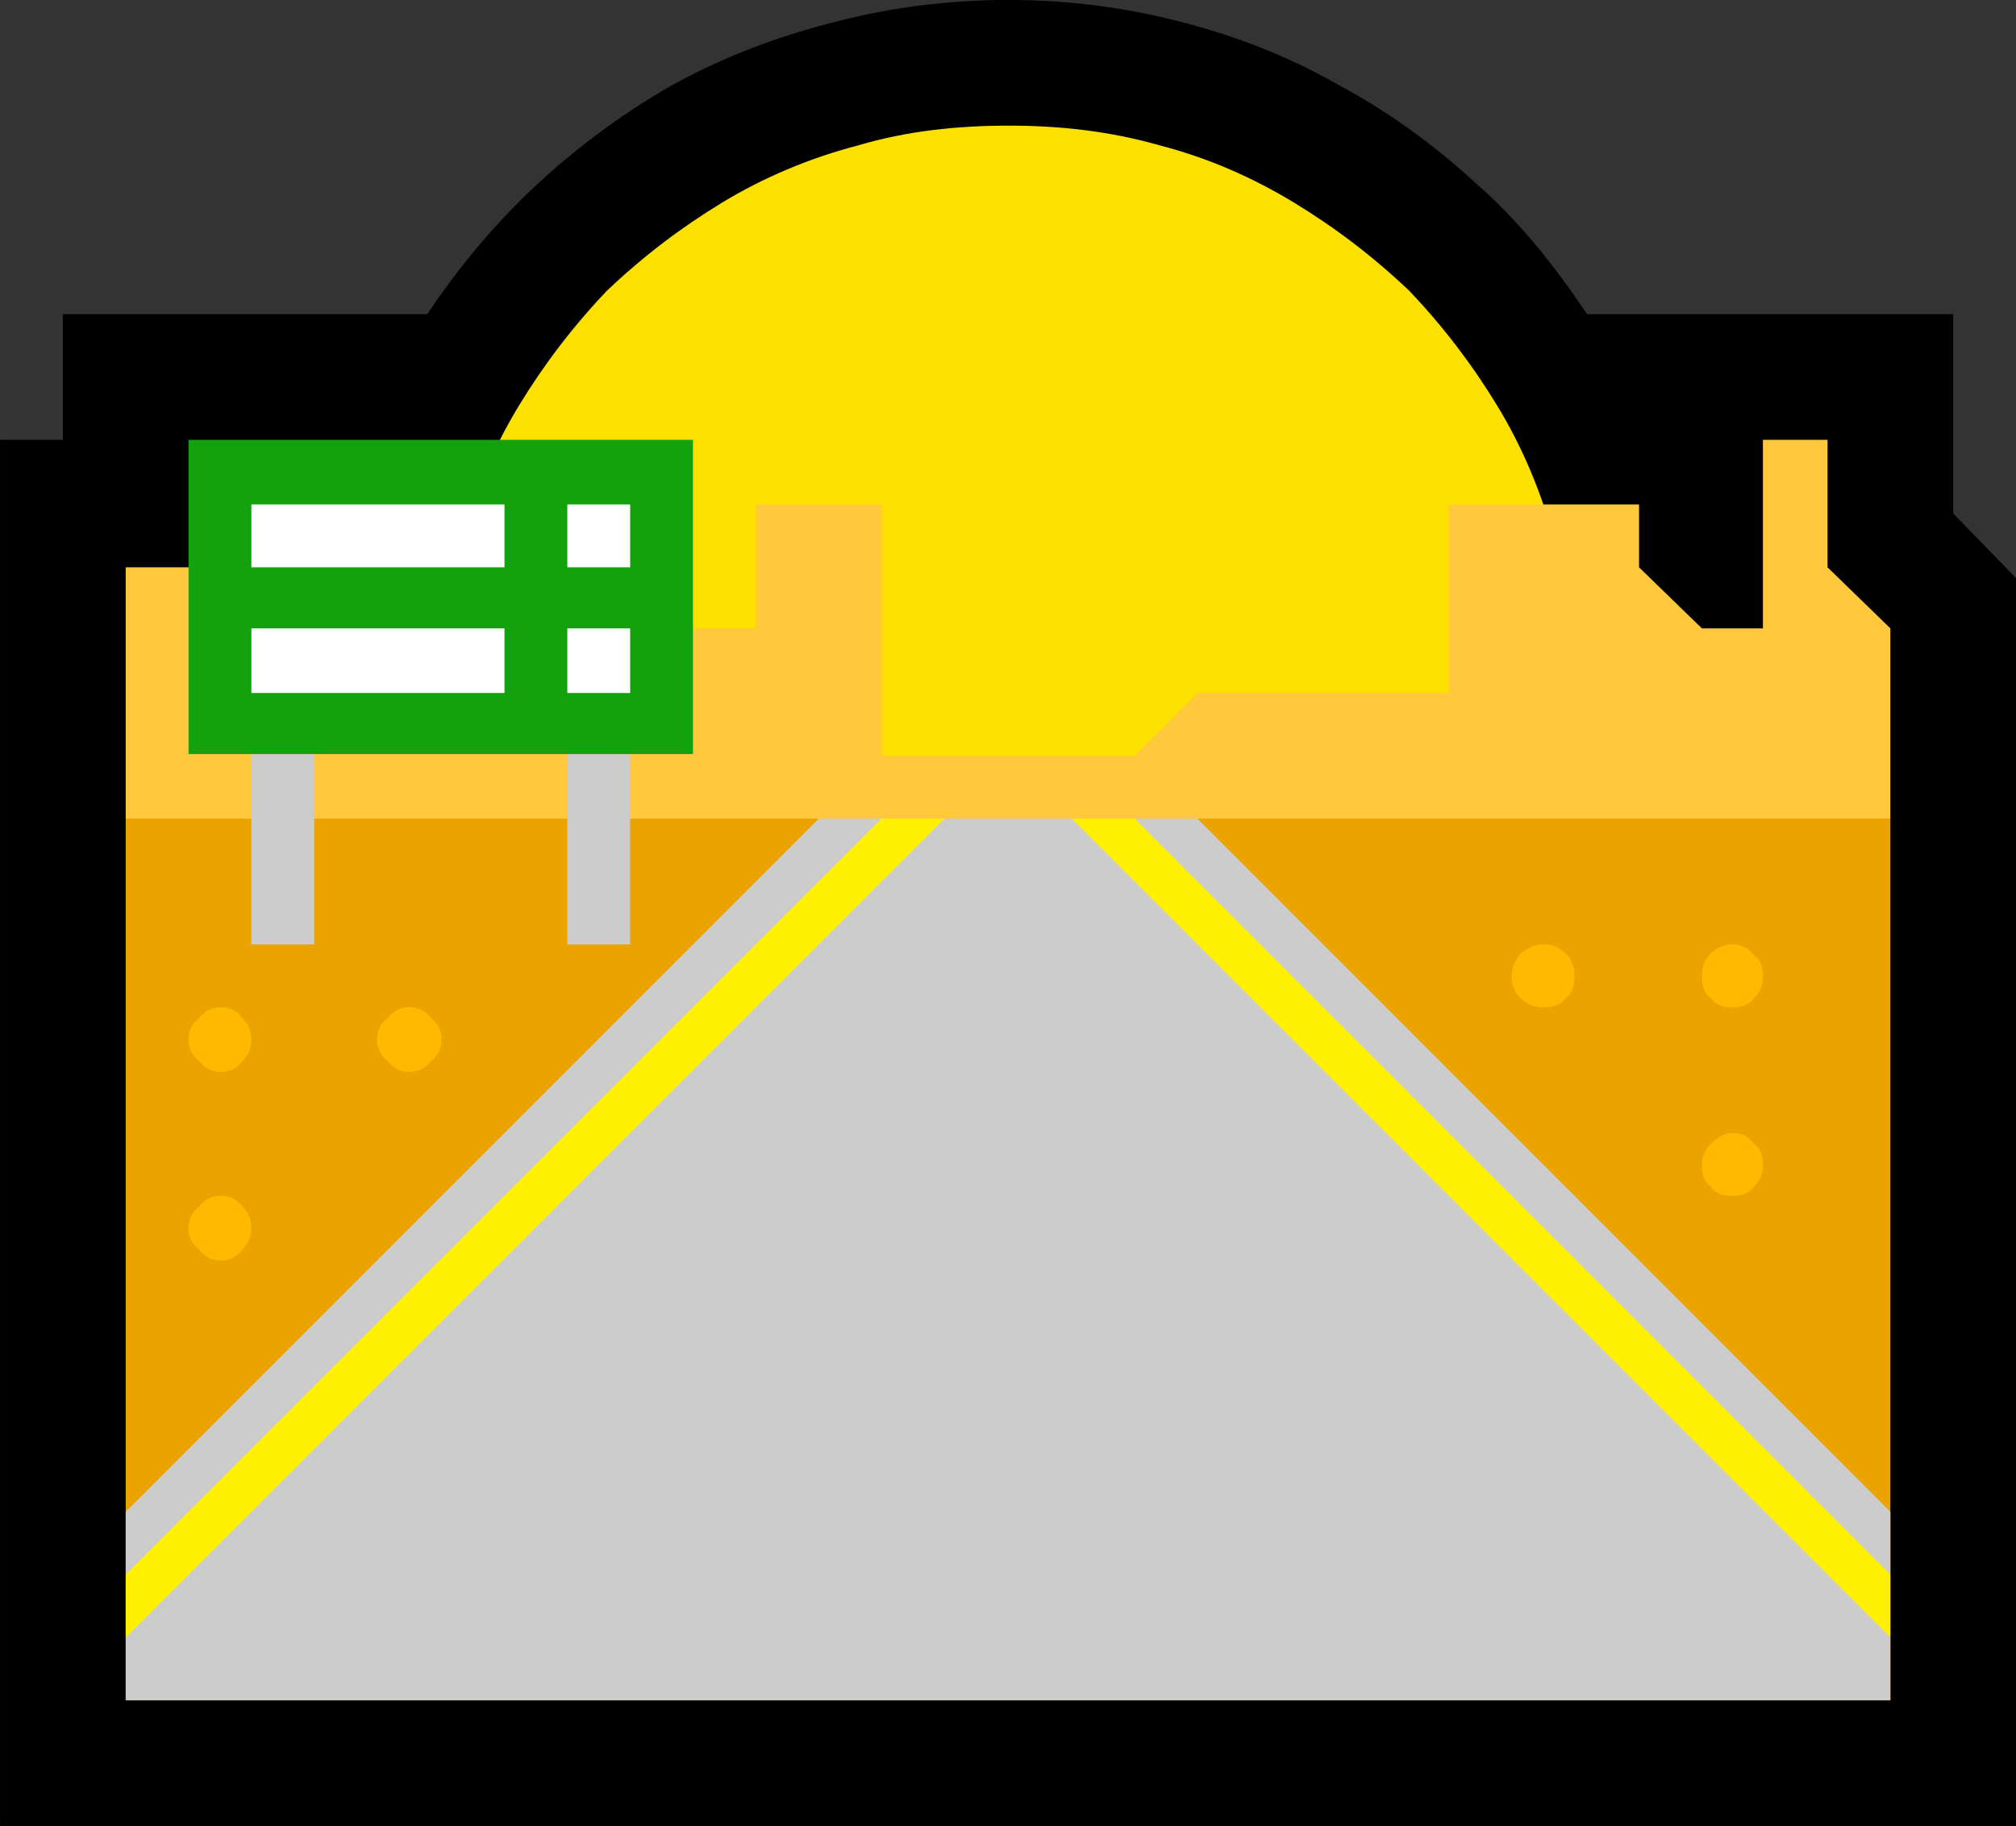 <?xml version="1.0" encoding="UTF-8" standalone="no"?>
<svg
   width="16.845"
   height="15.255"
   viewBox="0 0 16.845 15.255"
   version="1.1"
   xml:space="preserve"
   style="clip-rule:evenodd;fill-rule:evenodd;stroke-linejoin:round;stroke-miterlimit:2"
   id="svg20568"
   sodipodi:docname="emojis.svg"
   xmlns:inkscape="http://www.inkscape.org/namespaces/inkscape"
   xmlns:sodipodi="http://sodipodi.sourceforge.net/DTD/sodipodi-0.dtd"
   xmlns="http://www.w3.org/2000/svg"
   xmlns:svg="http://www.w3.org/2000/svg"><rect x="0" y="0" width="16.845" height="15.255" fill="#333333" stroke="none"/><defs
     id="defs20572" /><sodipodi:namedview
     id="namedview20570"
     pagecolor="#505050"
     bordercolor="#eeeeee"
     borderopacity="1"
     inkscape:pageshadow="0"
     inkscape:pageopacity="0"
     inkscape:pagecheckerboard="0" /><g
     transform="matrix(0.24,0,0,0.24,-313.205,-677.557)"
     id="g20566"><g
       transform="matrix(62.5,0,0,62.5,1297.21,2873.59)"
       id="g13634"><path
         d="m 1.213,-0.521 0.035,0.036 V 0.21 H 0.125 V -0.562 H 0.16 v -0.07 h 0.203 c 0.018,-0.027 0.039,-0.052 0.063,-0.074 0.023,-0.021 0.049,-0.04 0.076,-0.055 0.028,-0.015 0.057,-0.026 0.089,-0.034 0.031,-0.008 0.063,-0.012 0.096,-0.012 0.032,0 0.064,0.004 0.095,0.012 0.031,0.008 0.06,0.019 0.088,0.035 0.028,0.015 0.053,0.033 0.077,0.055 0.024,0.021 0.044,0.046 0.062,0.073 h 0.204 z"
         style="fill-rule:nonzero"
         id="path13616" /><path
         d="M 1.178,-0.351 V 0.14 H 0.195 v -0.491 l 0.044,-0.052 h 0.34 l 0.002,0.041 H 0.78 l 0.047,-0.037 h 0.3 z"
         style="fill:#eba300;fill-rule:nonzero"
         id="path13618" /><path
         d="m 1.002,-0.421 v 0.062 H 0.371 v -0.062 c 0,-0.029 0.003,-0.057 0.011,-0.084 0.007,-0.027 0.018,-0.053 0.032,-0.076 0.014,-0.023 0.03,-0.044 0.049,-0.064 0.02,-0.019 0.041,-0.035 0.064,-0.049 0.023,-0.014 0.049,-0.025 0.076,-0.032 0.027,-0.008 0.055,-0.011 0.084,-0.011 0.028,0 0.056,0.003 0.084,0.011 0.027,0.007 0.052,0.018 0.075,0.032 0.023,0.014 0.044,0.03 0.064,0.049 0.019,0.02 0.035,0.041 0.049,0.064 0.014,0.023 0.025,0.049 0.032,0.076 0.008,0.027 0.011,0.055 0.011,0.084 z"
         style="fill:#fce100;fill-rule:nonzero"
         id="path13620" /><path
         d="m 1.143,-0.491 0.035,0.034 v 0.106 H 0.792 C 0.791,-0.339 0.787,-0.328 0.78,-0.32 0.772,-0.311 0.763,-0.304 0.753,-0.299 0.743,-0.293 0.732,-0.289 0.72,-0.287 0.708,-0.285 0.697,-0.284 0.687,-0.284 0.676,-0.284 0.665,-0.285 0.653,-0.287 0.641,-0.289 0.63,-0.293 0.62,-0.299 0.61,-0.304 0.601,-0.311 0.594,-0.32 0.586,-0.328 0.582,-0.339 0.581,-0.351 H 0.195 v -0.14 h 0.07 v 0.034 L 0.3,-0.421 h 0.167 v -0.036 h 0.079 v -0.069 h 0.07 v 0.14 h 0.141 l 0.035,-0.035 h 0.14 v -0.105 h 0.106 v 0.035 l 0.035,0.034 h 0.034 v -0.105 h 0.036 z"
         style="fill:#ffc83d;fill-rule:nonzero"
         id="path13622" /><path
         d="M 0.792,-0.351 1.178,0.035 V 0.07 L 1.158,0.068 1.178,0.105 V 0.14 H 0.195 V 0.105 L 0.212,0.07 H 0.195 V 0.035 l 0.386,-0.386 h 0.035 l -0.001,0.018 0.036,-0.018 h 0.071 l 0.033,0.018 0.002,-0.018 z M 0.476,-0.43 v 0.149 H 0.441 V -0.43 Z m -0.176,0 v 0.149 H 0.265 V -0.43 Z"
         style="fill:#cccccc;fill-rule:nonzero"
         id="path13624" /><path
         d="M 0.195,0.07 0.616,-0.351 H 0.651 L 0.195,0.105 Z M 0.757,-0.351 1.178,0.07 V 0.105 L 0.722,-0.351 Z"
         style="fill:#fff100;fill-rule:nonzero"
         id="path13626" /><path
         d="m 0.353,-0.246 c 0.005,0 0.009,0.002 0.012,0.006 0.004,0.003 0.006,0.007 0.006,0.012 0,0.005 -0.002,0.009 -0.006,0.012 -0.003,0.004 -0.007,0.006 -0.012,0.006 -0.005,0 -0.009,-0.002 -0.012,-0.006 -0.004,-0.003 -0.006,-0.007 -0.006,-0.012 0,-0.005 0.002,-0.009 0.006,-0.012 0.003,-0.004 0.007,-0.006 0.012,-0.006 z m -0.105,0 c 0.005,0 0.009,0.002 0.012,0.006 0.003,0.003 0.005,0.007 0.005,0.012 0,0.005 -0.002,0.009 -0.005,0.012 C 0.257,-0.212 0.253,-0.21 0.248,-0.21 0.243,-0.21 0.239,-0.212 0.236,-0.216 0.232,-0.219 0.23,-0.223 0.23,-0.228 c 0,-0.005 0.002,-0.009 0.006,-0.012 0.003,-0.004 0.007,-0.006 0.012,-0.006 z m 0,0.105 c 0.005,0 0.009,0.002 0.012,0.006 0.003,0.003 0.005,0.007 0.005,0.012 0,0.005 -0.002,0.009 -0.005,0.012 -0.003,0.004 -0.007,0.006 -0.012,0.006 -0.005,0 -0.009,-0.002 -0.012,-0.006 C 0.232,-0.114 0.23,-0.118 0.23,-0.123 c 0,-0.005 0.002,-0.009 0.006,-0.012 0.003,-0.004 0.007,-0.006 0.012,-0.006 z M 1.09,-0.176 c 0.005,0 0.009,0.002 0.012,0.006 0.004,0.003 0.005,0.007 0.005,0.012 0,0.004 -10e-4,0.008 -0.005,0.012 -0.003,0.004 -0.007,0.005 -0.012,0.005 -0.005,0 -0.009,-0.001 -0.012,-0.005 -0.004,-0.003 -0.005,-0.007 -0.005,-0.012 0,-0.005 0.002,-0.009 0.005,-0.012 0.004,-0.004 0.008,-0.006 0.012,-0.006 z M 0.985,-0.281 c 0.005,0 0.009,0.002 0.012,0.005 0.004,0.004 0.005,0.008 0.005,0.013 0,0.005 -0.001,0.009 -0.005,0.012 -0.003,0.004 -0.007,0.005 -0.012,0.005 -0.005,0 -0.009,-0.001 -0.013,-0.005 -0.003,-0.003 -0.005,-0.007 -0.005,-0.012 0,-0.005 0.002,-0.009 0.005,-0.013 0.004,-0.003 0.008,-0.005 0.013,-0.005 z m 0.105,0.035 c -0.005,0 -0.009,-0.001 -0.012,-0.005 -0.004,-0.003 -0.005,-0.007 -0.005,-0.012 0,-0.005 0.001,-0.009 0.005,-0.013 0.003,-0.003 0.007,-0.005 0.012,-0.005 0.005,0 0.009,0.002 0.012,0.006 0.004,0.003 0.005,0.007 0.005,0.012 0,0.004 -10e-4,0.008 -0.005,0.012 -0.003,0.004 -0.007,0.005 -0.012,0.005 z"
         style="fill:#ffb900;fill-rule:nonzero"
         id="path13628" /><rect
         x="0.23"
         y="-0.562"
         width="0.281"
         height="0.175"
         style="fill:#13a10e;fill-rule:nonzero"
         id="rect13630" /><path
         d="m 0.265,-0.491 v -0.035 h 0.141 v 0.035 z m 0,0.07 v -0.036 h 0.141 v 0.036 z m 0.176,0 v -0.036 h 0.035 v 0.036 z m 0,-0.105 h 0.035 v 0.035 H 0.441 Z"
         style="fill:#ffffff;fill-rule:nonzero"
         id="path13632" /></g></g></svg>
